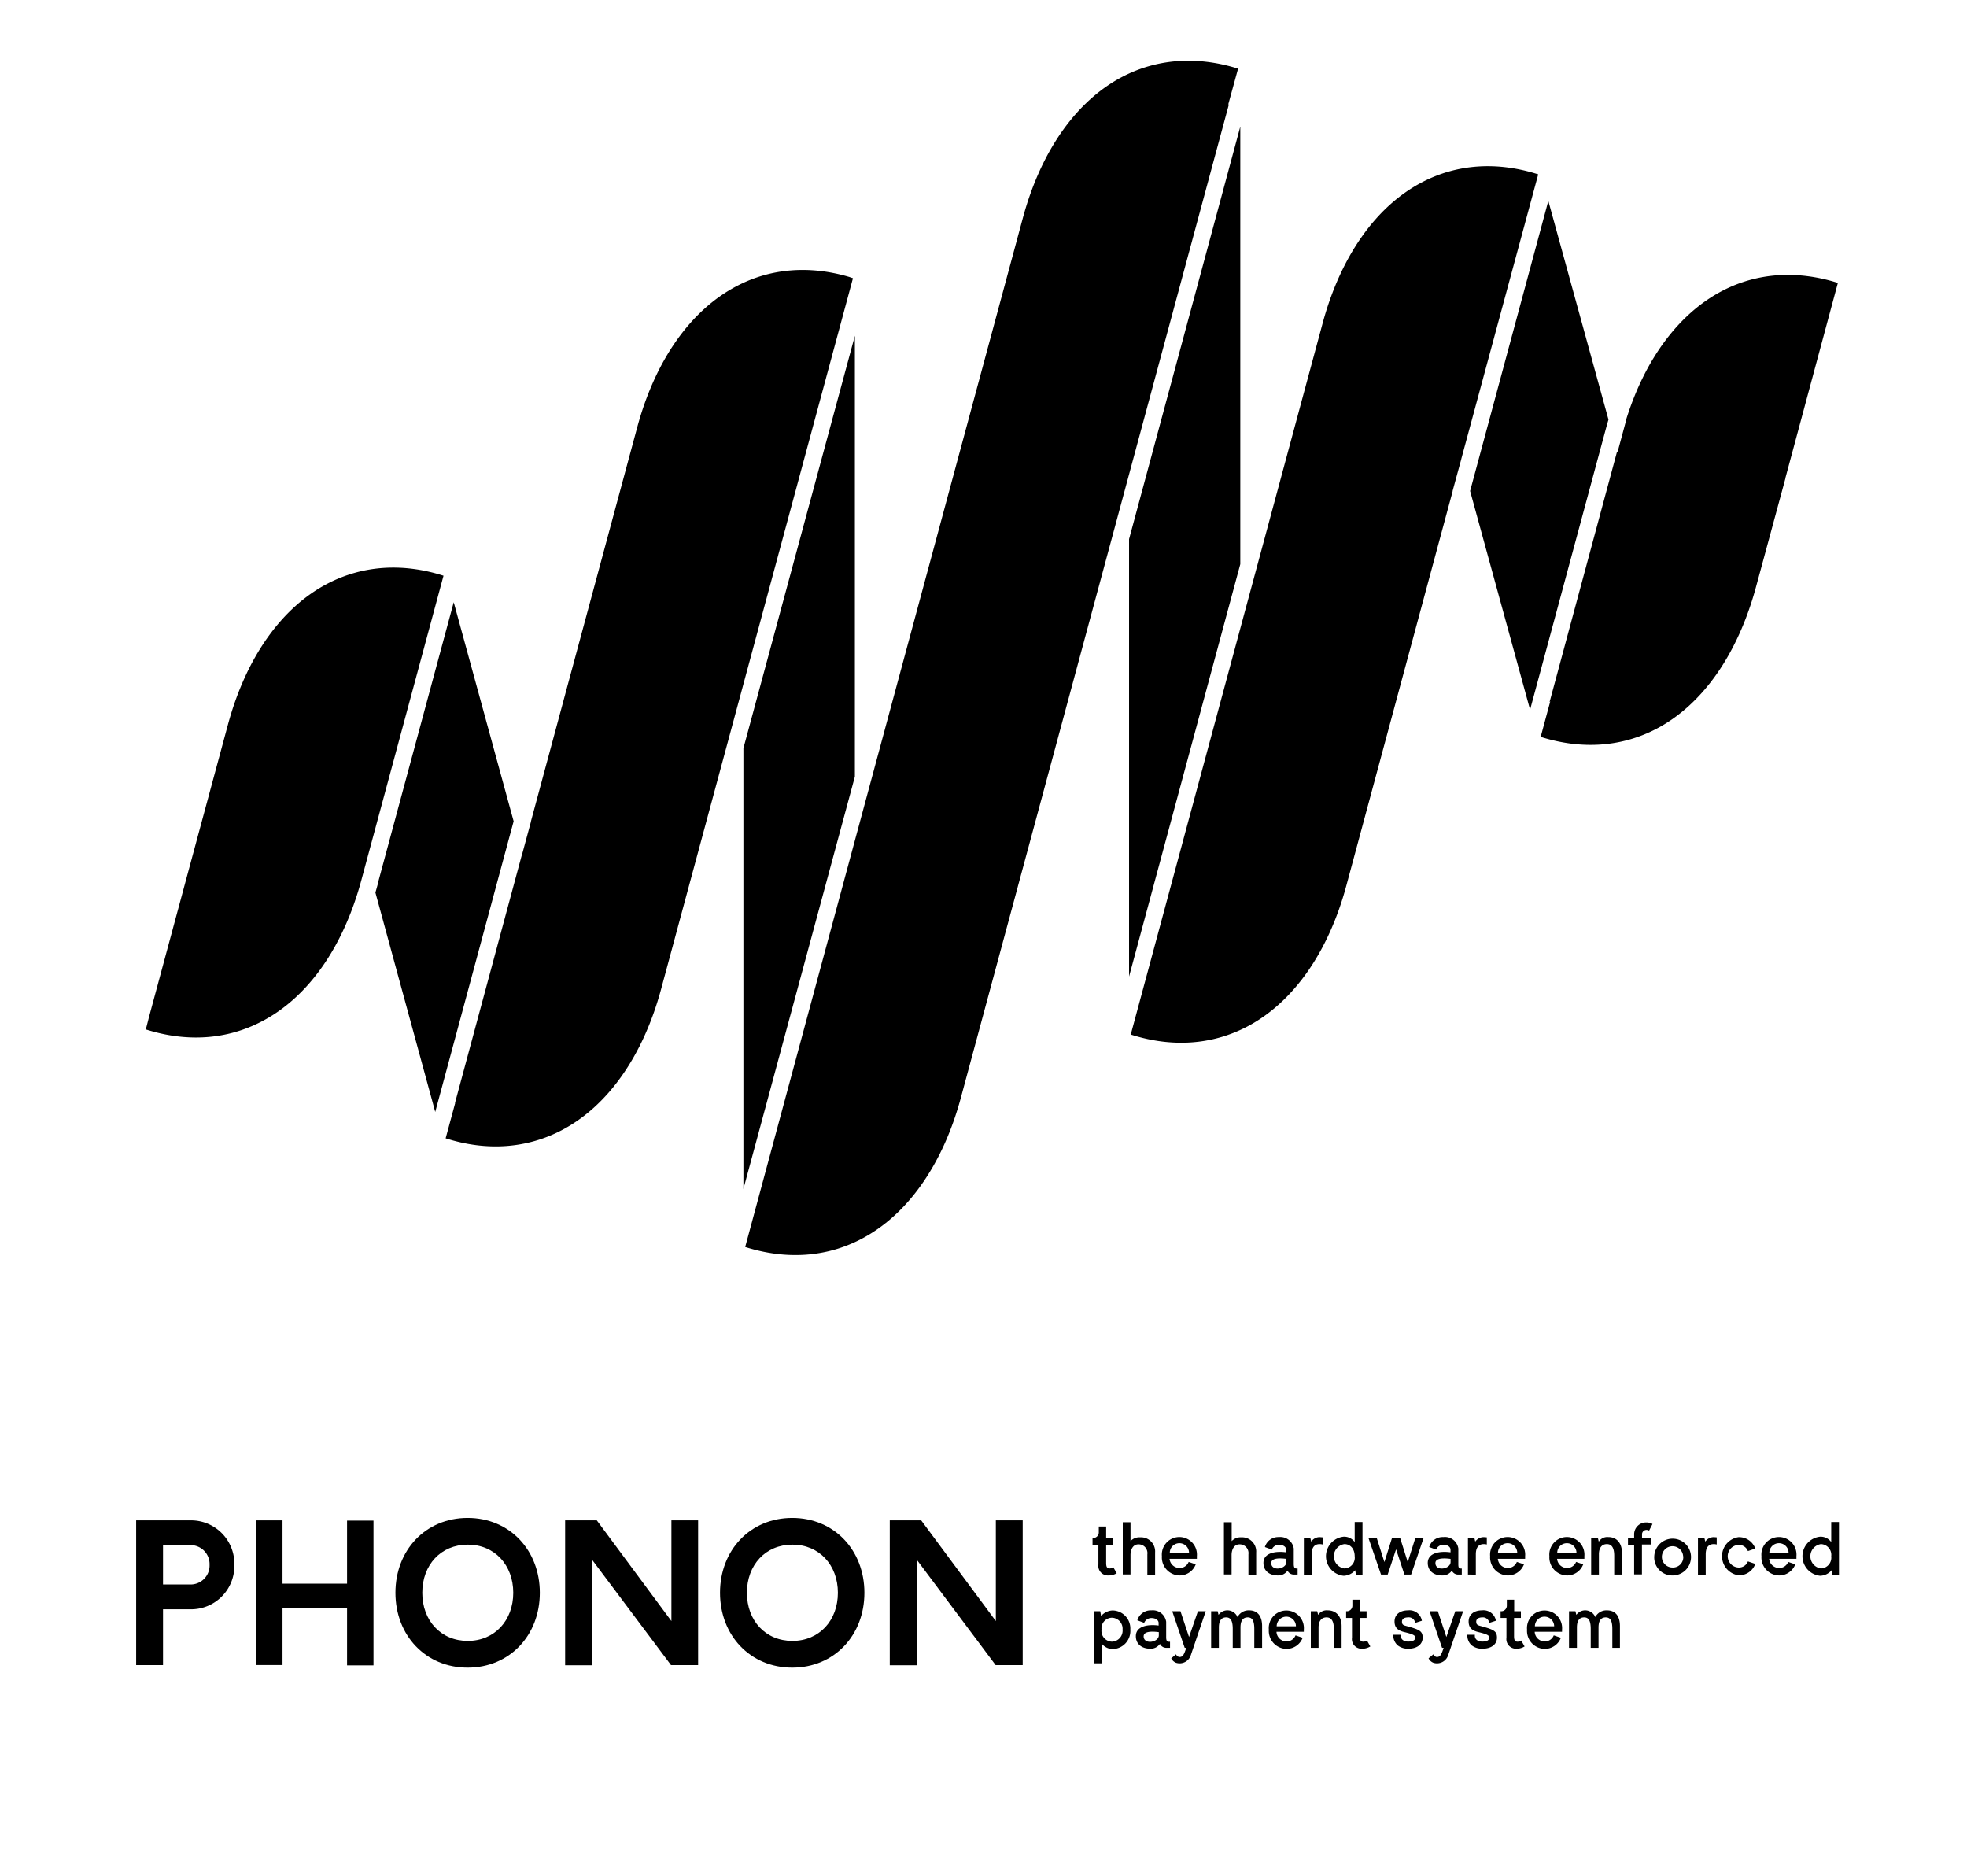 <svg id="Layer_1" data-name="Layer 1" xmlns="http://www.w3.org/2000/svg" xmlns:xlink="http://www.w3.org/1999/xlink" viewBox="0 0 408.69 389.7"><defs><style>.cls-1{fill:none;}.cls-2{clip-path:url(#clip-path);}</style><clipPath id="clip-path"><rect class="cls-1" x="-0.23" y="-72.49" width="409.12" height="409.12"/></clipPath></defs><g class="cls-2"><polygon points="133.18 112.9 133.19 112.97 135.15 112.58 135.13 112.51 135.06 112.52 135.04 112.46 133.09 112.85 133.1 112.92 133.18 112.9"/><g class="cls-2"><path d="M364.8,122.12C361,136,353.69,146.44,344.11,151.43c-7.24,3.77-15.52,4.33-24,1.65l2-7.4-.17.24L336,93.75l.07.22,1.79-6.63,0-.13c3.93-12.65,11-22.11,20-26.8,7.23-3.76,15.52-4.32,24-1.64L371,99.15a1.26,1.26,0,0,0-.05.28ZM303.62,95.37,301.81,102l0,.1L279.73,184c-3.75,13.91-11.1,24.32-20.68,29.31-7.27,3.78-15.59,4.34-24.11,1.61L274.81,67.14c3.76-13.91,11.11-24.33,20.71-29.31,7.27-3.78,15.57-4.33,24.08-1.61l-16,59.19ZM154.83,259.05,212.52,45.29c3.76-13.93,11.12-24.36,20.72-29.36,7.24-3.76,15.52-4.33,24-1.67l-2.09,7.61.21-.29L199.64,228.05c-3.76,13.94-11.12,24.36-20.73,29.36-7.25,3.78-15.56,4.34-24.08,1.64M92.59,236.49l2-7.4-.07.1,14-51.94,0,.08,1.8-6.65,0-.08,22.08-81.84c3.76-13.93,11.12-24.36,20.73-29.36,7.05-3.68,15.1-4.3,23.35-1.86l0,0,.74.26L137.36,205.48c-3.76,13.93-11.12,24.36-20.72,29.35-7.26,3.78-15.55,4.35-24,1.66M30.3,213.86l.62-2.44L47.34,150.6c3.76-13.93,11.12-24.36,20.72-29.36,7.27-3.78,15.58-4.35,24.09-1.64L75.08,182.85C71.32,196.78,64,207.21,54.36,212.21,47.1,216,38.8,216.55,30.3,213.86m48.14-30.11,15.83-58.64,12.45,45.5L90.43,231,78,185.42c.16-.55.32-1.11.47-1.67m99.15-114v91.59L154.46,247V155.45ZM257.7,26.3v90.9l-23.11,85.67V112Zm64,15.43L334.2,87.17c-.16.54-.32,1.09-.47,1.64l-15.82,58.63L305.45,102Z"/></g></g><path d="M228.22,325V320.9H227v-1.39a1.17,1.17,0,0,0,1.3-1.21v-1.18h1.53v2.39h1.42v1.39h-1.42v3.81c0,.82.2,1.12.73,1.12a1.25,1.25,0,0,0,.76-.24l.7,1.23a3,3,0,0,1-1.66.47A2,2,0,0,1,228.22,325Z"/><path d="M240,322.52v4.59h-1.61V322.9a1.82,1.82,0,0,0-1.87-2.07c-1,0-1.63.91-1.63,2.25v4h-1.61V316.24h1.61v3.92a2.51,2.51,0,0,1,2-.79A2.94,2.94,0,0,1,240,322.52Z"/><path d="M245.05,325.74a2,2,0,0,0,1.92-1.26l1.47.5a3.57,3.57,0,0,1-3.39,2.31,3.75,3.75,0,0,1-3.64-4,3.65,3.65,0,1,1,7.27,0v.55H243A2.09,2.09,0,0,0,245.05,325.74Zm-2-3.15h4a2,2,0,0,0-4,0Z"/><path d="M261,322.52v4.59h-1.61V322.9a1.82,1.82,0,0,0-1.87-2.07c-1,0-1.63.91-1.63,2.25v4H254.3V316.24h1.61v3.92a2.54,2.54,0,0,1,2-.79A2.94,2.94,0,0,1,261,322.52Z"/><path d="M269.61,325.85v1.26h-.75a1.47,1.47,0,0,1-1.35-.82,2.31,2.31,0,0,1-2,1c-1.81,0-3-1-3-2.6,0-2.23,2.81-2.48,4.73-2.2v-.57c0-.39-.4-1-1.52-1a1.6,1.6,0,0,0-1.48,1l-1.43-.53a2.89,2.89,0,0,1,2.92-2.07,2.81,2.81,0,0,1,3.08,2.38V325C268.85,325.88,269.13,325.85,269.61,325.85Zm-2.33-2c-2-.26-3.15,0-3.15.86,0,1.8,3.15,1.28,3.15-.21Z"/><path d="M274.81,319.38v1.48a2.39,2.39,0,0,0-.62-.08c-1.1,0-1.66.72-1.66,2.12v4.21h-1.62v-7.6h1.34l.19.76a2.08,2.08,0,0,1,2-.92A3.88,3.88,0,0,1,274.81,319.38Z"/><path d="M283.09,316.2v11h-1.34l-.18-1a3.31,3.31,0,0,1-2.39,1.16,4.08,4.08,0,0,1,0-8.12,2.68,2.68,0,0,1,2.29,1.12V316.2Zm-1.62,7.11c0-1.51-.86-2.53-2.14-2.53a2.55,2.55,0,0,0,0,5.05A2.22,2.22,0,0,0,281.47,323.31Z"/><path d="M295.79,319.51l-2.6,7.6H291.8l-1.73-5.25-1.75,5.25h-1.38l-2.61-7.6h1.72l1.59,5,1.58-5h1.69l1.58,5,1.58-5Z"/><path d="M303.72,325.85v1.26H303a1.47,1.47,0,0,1-1.35-.82,2.31,2.31,0,0,1-2,1c-1.81,0-3-1-3-2.6,0-2.23,2.81-2.48,4.73-2.2v-.57c0-.39-.39-1-1.52-1a1.61,1.61,0,0,0-1.48,1l-1.43-.53a2.91,2.91,0,0,1,2.93-2.07A2.8,2.8,0,0,1,303,321.7V325C303,325.88,303.25,325.85,303.72,325.85Zm-2.33-2c-2-.26-3.15,0-3.15.86,0,1.8,3.15,1.28,3.15-.21Z"/><path d="M308.92,319.38v1.48a2.33,2.33,0,0,0-.62-.08c-1.1,0-1.66.72-1.66,2.12v4.21H305v-7.6h1.34l.18.76a2.1,2.1,0,0,1,2-.92A3.88,3.88,0,0,1,308.92,319.38Z"/><path d="M313.24,325.74a2,2,0,0,0,1.92-1.26l1.48.5a3.58,3.58,0,0,1-3.4,2.31,3.75,3.75,0,0,1-3.63-4,3.65,3.65,0,1,1,7.27,0v.55h-5.67A2.08,2.08,0,0,0,313.24,325.74Zm-2-3.15h4a2,2,0,0,0-4,0Z"/><path d="M325.55,325.74a2,2,0,0,0,1.92-1.26l1.48.5a3.58,3.58,0,0,1-3.4,2.31,3.74,3.74,0,0,1-3.63-4,3.65,3.65,0,1,1,7.27,0v.55h-5.67A2.08,2.08,0,0,0,325.55,325.74Zm-2-3.15h4a2,2,0,0,0-4,0Z"/><path d="M337,322.59v4.52h-1.61V323.2c0-1.63-.5-2.42-1.52-2.42s-1.66.72-1.66,2.12v4.21h-1.61v-7.6H332l.18.76a2.12,2.12,0,0,1,2-.95C335.92,319.32,337,320.59,337,322.59Z"/><path d="M342.11,317.83a.92.92,0,0,0-.94,1v.64H343v1.39h-1.85v6.21h-1.62V320.9h-1.28v-1.39h1.28v-.64a2.48,2.48,0,0,1,2.54-2.59,2.55,2.55,0,0,1,1.27.32l-.7,1.38A1,1,0,0,0,342.11,317.83Z"/><path d="M343.71,323.29a3.82,3.82,0,1,1,3.82,4A3.75,3.75,0,0,1,343.71,323.29Zm6,0a2.21,2.21,0,1,0-2.2,2.35A2.14,2.14,0,0,0,349.73,323.29Z"/><path d="M356.69,319.38v1.48a2.47,2.47,0,0,0-.63-.08c-1.09,0-1.66.72-1.66,2.12v4.21h-1.61v-7.6h1.34l.18.76a2.11,2.11,0,0,1,2-.92A4.1,4.1,0,0,1,356.69,319.38Z"/><path d="M361.19,327.25a4,4,0,0,1,0-7.91,3.57,3.57,0,0,1,3.51,2.36l-1.53.53a2,2,0,0,0-2-1.28,2.35,2.35,0,0,0,0,4.69,2,2,0,0,0,2-1.27l1.53.52A3.56,3.56,0,0,1,361.19,327.25Z"/><path d="M369.62,325.74a2,2,0,0,0,1.92-1.26l1.47.5a3.57,3.57,0,0,1-3.39,2.31,3.75,3.75,0,0,1-3.64-4,3.65,3.65,0,1,1,7.27,0v.55h-5.67A2.09,2.09,0,0,0,369.62,325.74Zm-2-3.15h4a2,2,0,0,0-4,0Z"/><path d="M382.09,316.2v11h-1.33l-.19-1a3.27,3.27,0,0,1-2.39,1.16,4.08,4.08,0,0,1,0-8.12,2.7,2.7,0,0,1,2.3,1.12V316.2Zm-1.61,7.11a2.24,2.24,0,0,0-2.14-2.53,2.55,2.55,0,0,0,0,5.05A2.23,2.23,0,0,0,380.48,323.31Z"/><path d="M234.85,338.52a3.77,3.77,0,0,1-3.68,4.07,3,3,0,0,1-2.3-1.18v4.14h-1.61V334.72h1.34l.18,1a3.29,3.29,0,0,1,2.39-1.16A3.74,3.74,0,0,1,234.85,338.52Zm-1.61,0a2.28,2.28,0,0,0-2.22-2.45,2.21,2.21,0,0,0-2.15,2.45,2.24,2.24,0,0,0,2.15,2.53A2.3,2.3,0,0,0,233.24,338.52Z"/><path d="M243.1,341.07v1.26h-.75a1.48,1.48,0,0,1-1.35-.82,2.32,2.32,0,0,1-2,1c-1.81,0-3-1-3-2.6,0-2.24,2.82-2.48,4.73-2.21v-.56c0-.4-.39-1-1.52-1a1.6,1.6,0,0,0-1.48,1l-1.42-.53a2.89,2.89,0,0,1,2.92-2.07,2.8,2.8,0,0,1,3.07,2.37v3.33C242.34,341.1,242.63,341.07,243.1,341.07Zm-2.33-2c-2-.26-3.15,0-3.15.87,0,1.79,3.15,1.28,3.15-.21Z"/><path d="M250.52,334.72l-3.08,9.07a2.44,2.44,0,0,1-3.09,1.64,1.86,1.86,0,0,1-1-.93l1-.83a.85.85,0,0,0,.72.56c.58,0,.87-.33,1.24-1.43l.17-.47h-.33l-2.59-7.61h1.71l1.78,5.36,1.85-5.36Z"/><path d="M262.23,337.81v4.52h-1.62v-3.91c0-1.71-.41-2.42-1.37-2.42s-1.5.65-1.5,2.11v4.22h-1.61v-3.91c0-1.71-.42-2.42-1.37-2.42s-1.51.65-1.51,2.11v4.22h-1.61v-7.61H253l.18.76a2.27,2.27,0,0,1,3.94.46,2.59,2.59,0,0,1,2.43-1.4C261.27,334.54,262.23,335.71,262.23,337.81Z"/><path d="M267.26,341a2,2,0,0,0,1.92-1.26l1.48.5a3.58,3.58,0,0,1-3.4,2.31,3.74,3.74,0,0,1-3.63-4,3.65,3.65,0,1,1,7.27,0V339h-5.68A2.09,2.09,0,0,0,267.26,341Zm-2-3.15h4a2,2,0,0,0-4,0Z"/><path d="M278.75,337.81v4.52h-1.61v-3.91c0-1.63-.5-2.42-1.52-2.42s-1.66.71-1.66,2.11v4.22h-1.61v-7.61h1.33l.19.76a2.13,2.13,0,0,1,2-.94C277.62,334.54,278.75,335.8,278.75,337.81Z"/><path d="M280.91,340.23v-4.11h-1.22v-1.4a1.16,1.16,0,0,0,1.3-1.2v-1.19h1.53v2.39h1.42v1.4h-1.42v3.8c0,.83.2,1.13.74,1.13a1.3,1.3,0,0,0,.76-.24l.7,1.23a3.12,3.12,0,0,1-1.66.47A2,2,0,0,1,280.91,340.23Z"/><path d="M290.39,341.81a2.78,2.78,0,0,1-.9-2.19h1.57c-.11.85.5,1.41,1.52,1.41s1.48-.33,1.48-.82-.52-.73-2.39-1.18c-1.35-.34-1.92-1-1.92-2.19,0-1.4,1.1-2.3,2.79-2.3a2.61,2.61,0,0,1,2.89,2.16l-1.39.45a1.33,1.33,0,0,0-1.47-1.15c-.8,0-1.28.33-1.28.87s.18.73.79.89c2.71.75,3.51,1,3.51,2.45s-1.23,2.3-2.95,2.3A3.42,3.42,0,0,1,290.39,341.81Z"/><path d="M304,334.72l-3.09,9.07a2.44,2.44,0,0,1-3.09,1.64,1.86,1.86,0,0,1-1-.93l1-.83a.85.85,0,0,0,.72.56c.58,0,.87-.33,1.25-1.43l.16-.47h-.33l-2.59-7.61h1.71l1.78,5.36,1.85-5.36Z"/><path d="M305.77,341.81a2.74,2.74,0,0,1-.89-2.19h1.56c-.1.85.51,1.41,1.53,1.41s1.47-.33,1.47-.82-.52-.73-2.39-1.18c-1.35-.34-1.91-1-1.91-2.19,0-1.4,1.09-2.3,2.78-2.3a2.61,2.61,0,0,1,2.89,2.16l-1.38.45A1.33,1.33,0,0,0,308,336c-.79,0-1.28.33-1.28.87s.19.73.79.89c2.71.75,3.52,1,3.52,2.45s-1.23,2.3-3,2.3A3.43,3.43,0,0,1,305.77,341.81Z"/><path d="M313,340.23v-4.11h-1.22v-1.4a1.16,1.16,0,0,0,1.3-1.2v-1.19h1.53v2.39H316v1.4h-1.42v3.8c0,.83.2,1.13.73,1.13a1.25,1.25,0,0,0,.76-.24l.7,1.23a3.06,3.06,0,0,1-1.65.47A2,2,0,0,1,313,340.23Z"/><path d="M320.91,341a2,2,0,0,0,1.92-1.26l1.48.5a3.58,3.58,0,0,1-3.4,2.31,3.74,3.74,0,0,1-3.63-4,3.65,3.65,0,1,1,7.27,0V339h-5.68A2.09,2.09,0,0,0,320.91,341Zm-2-3.15h4a2,2,0,0,0-4,0Z"/><path d="M336.58,337.81v4.52H335v-3.91c0-1.71-.41-2.42-1.37-2.42s-1.5.65-1.5,2.11v4.22h-1.62v-3.91c0-1.71-.41-2.42-1.37-2.42s-1.5.65-1.5,2.11v4.22H326v-7.61h1.33l.19.76a2.27,2.27,0,0,1,3.94.46,2.59,2.59,0,0,1,2.43-1.4C335.63,334.54,336.58,335.71,336.58,337.81Z"/><path d="M48.69,325.09a9,9,0,0,1-9.23,9.23H33.87v11.6H28.29V315.85H39.46A9,9,0,0,1,48.69,325.09Zm-5.15,0A3.94,3.94,0,0,0,39.33,321H33.87v8.16h5.46A3.94,3.94,0,0,0,43.54,325.09Z"/><path d="M58.7,334v11.9H53.21V315.85H58.7V329H72.11v-13.1H77.6v30.07H72.11V334Z"/><path d="M82.16,330.89c0-8.85,6.27-15.55,15-15.55s15,6.7,15,15.55-6.27,15.55-15,15.55S82.16,339.74,82.16,330.89Zm24.48,0c0-5.76-3.86-10-9.45-10s-9.45,4.21-9.45,10,3.87,10,9.45,10S106.64,336.64,106.64,330.89Z"/><path d="M145.05,315.85v30.07h-5.63L123,324v21.95h-5.58V315.85H124l15.5,20.92V315.85Z"/><path d="M149.6,330.89c0-8.85,6.28-15.55,15-15.55s15,6.7,15,15.55-6.27,15.55-15,15.55S149.6,339.74,149.6,330.89Zm24.49,0c0-5.76-3.87-10-9.45-10s-9.45,4.21-9.45,10,3.86,10,9.45,10S174.09,336.64,174.09,330.89Z"/><path d="M212.49,315.85v30.07h-5.62L190.46,324v21.95h-5.59V315.85h6.53l15.51,20.92V315.85Z"/></svg>